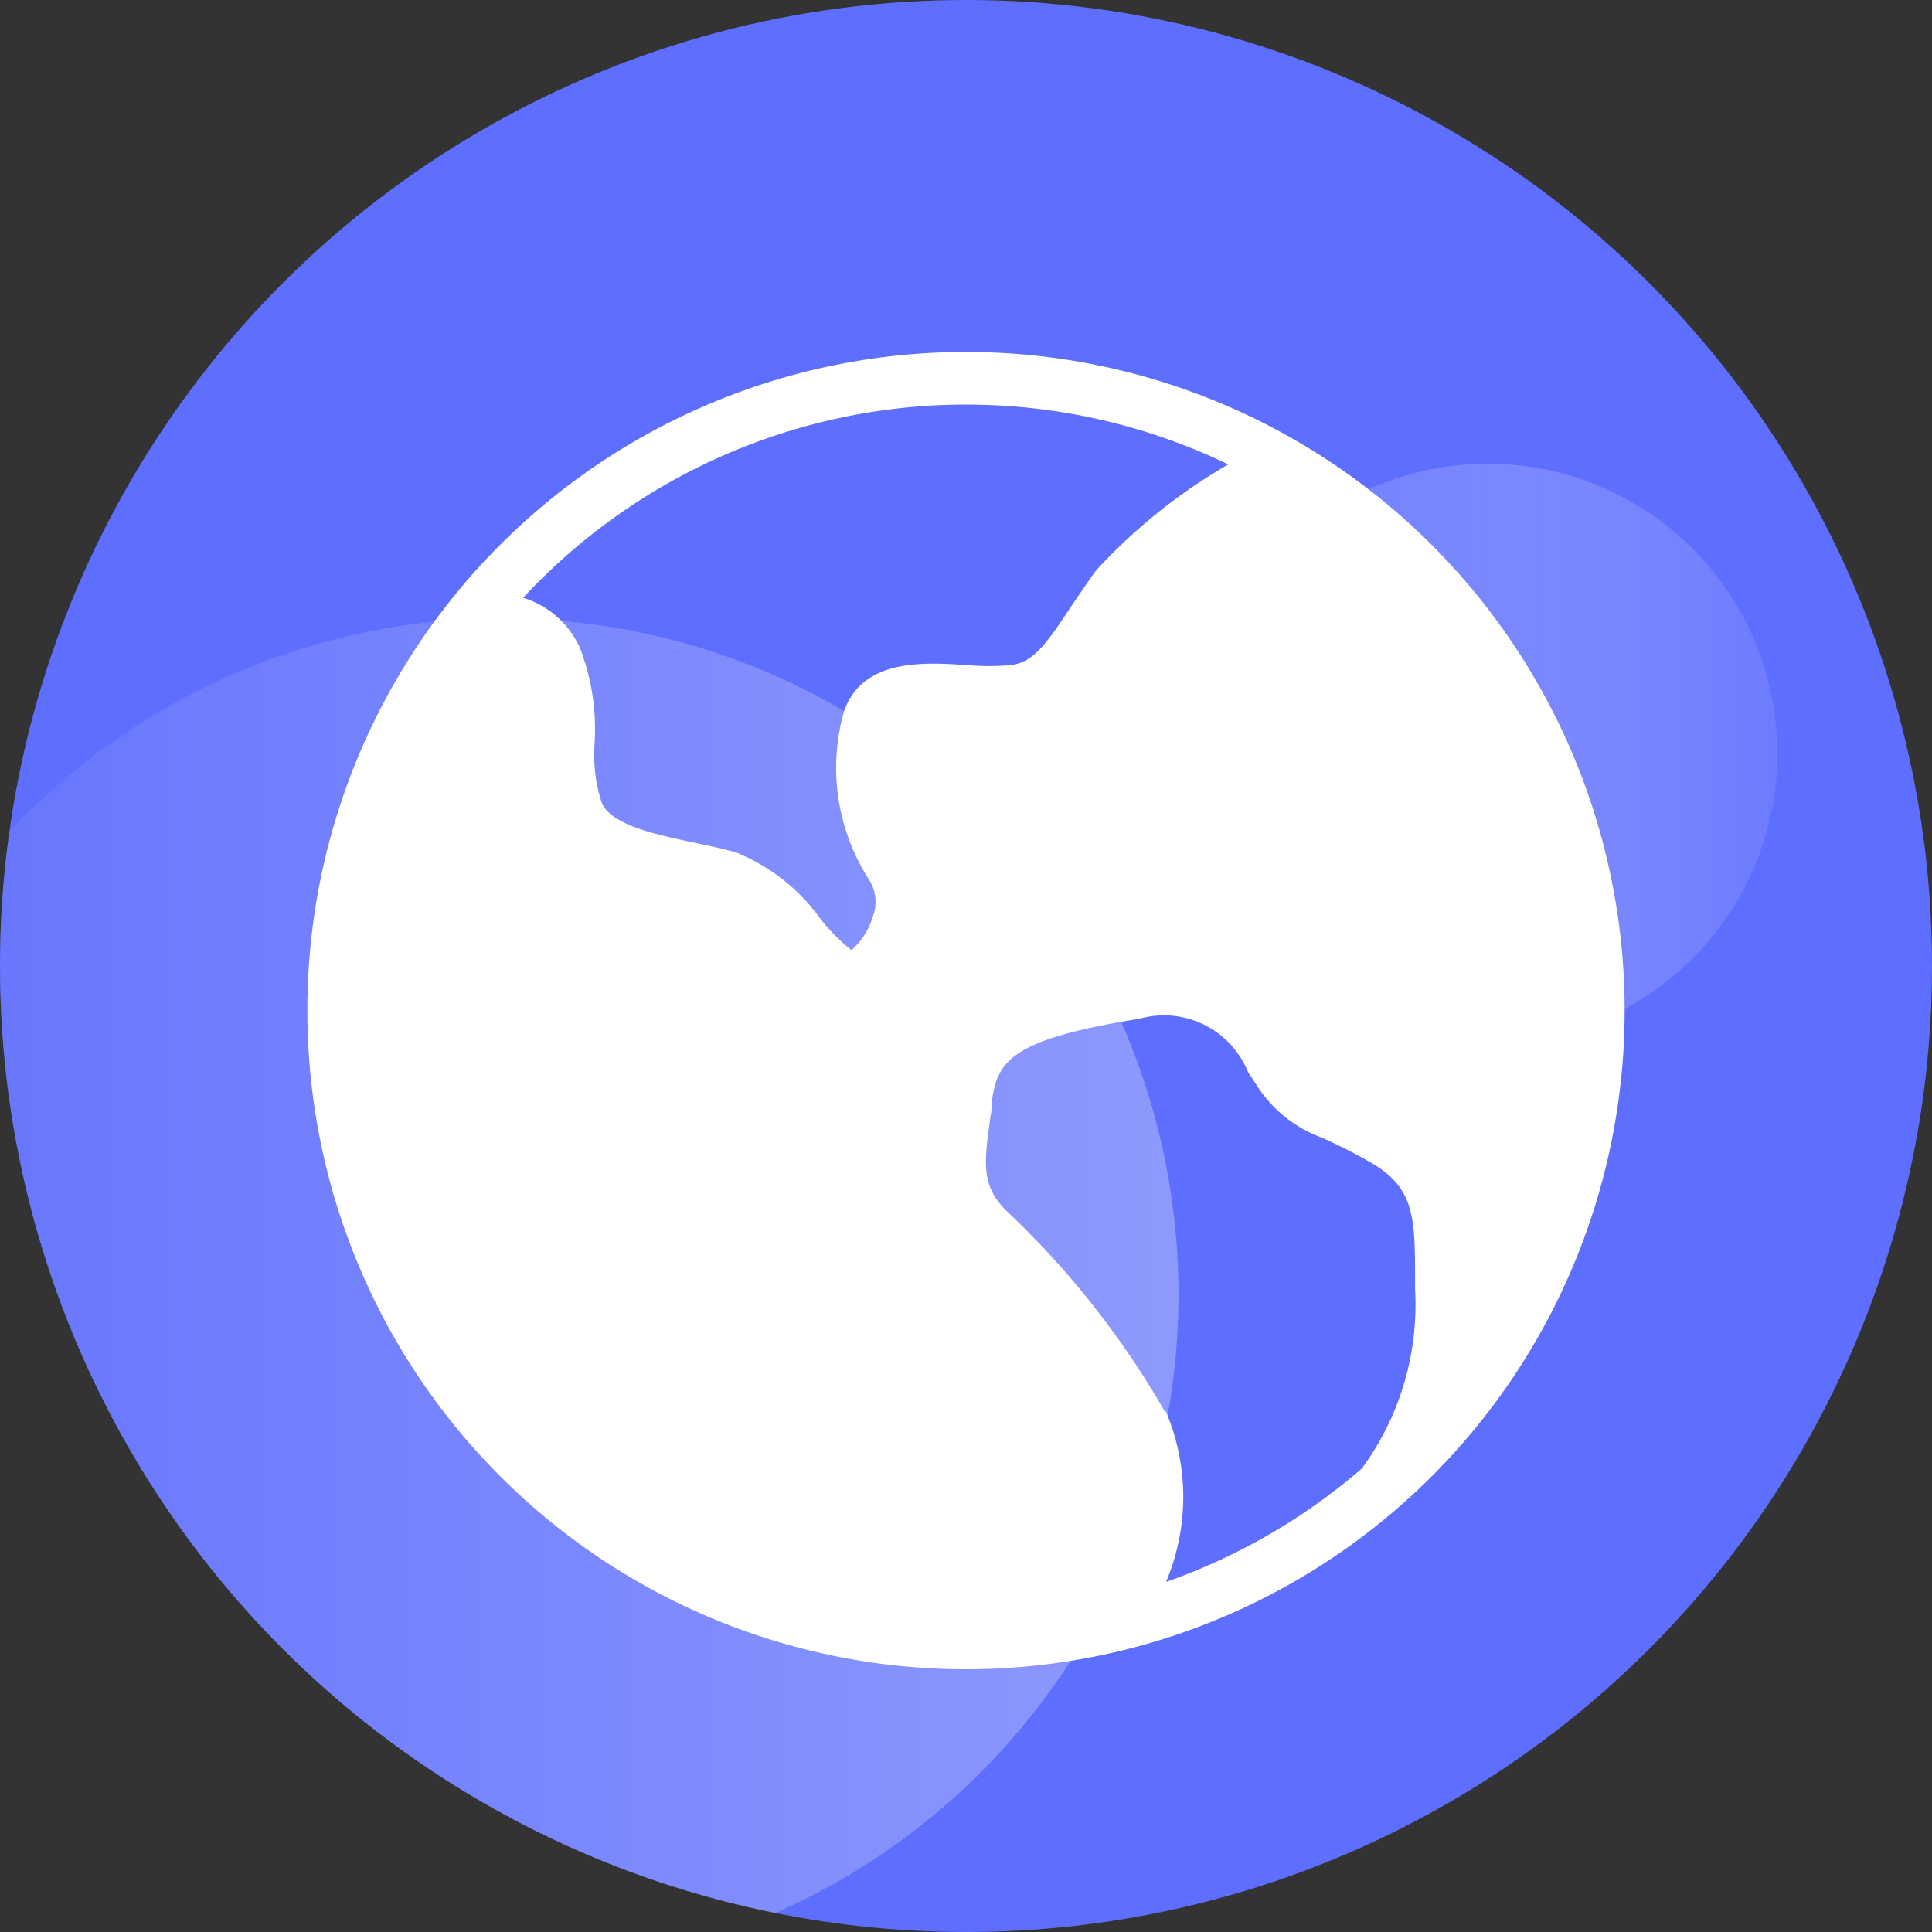 <svg xmlns="http://www.w3.org/2000/svg" xmlns:xlink="http://www.w3.org/1999/xlink" width="44" height="44" viewBox="0 0 44 44">
  <rect x="0" y="0" width="44" height="44" fill="#333333" stroke="none"/>
  <defs>
    <clipPath id="clip-path">
      <circle id="椭圆_9" data-name="椭圆 9" cx="22" cy="22" r="22" fill="#5e6efe"/>
    </clipPath>
    <linearGradient id="linear-gradient" y1="0.5" x2="1" y2="0.5" gradientUnits="objectBoundingBox">
      <stop offset="0" stop-color="#6b7afe"/>
      <stop offset="1" stop-color="#fff" stop-opacity="0.169"/>
    </linearGradient>
    <linearGradient id="linear-gradient-2" y1="0.5" x2="1" y2="0.5" gradientUnits="objectBoundingBox">
      <stop offset="0" stop-color="#6b79fe"/>
      <stop offset="1" stop-color="#fff"/>
    </linearGradient>
    <clipPath id="clip-path-2">
      <rect id="矩形_1105" data-name="矩形 1105" width="44" height="44" fill="none"/>
    </clipPath>
  </defs>
  <g id="云游世界" transform="translate(-229.918 -125.097)">
    <g id="组_1350" data-name="组 1350" transform="translate(229.918 125.097)">
      <g id="组_1349" data-name="组 1349">
        <circle id="椭圆_6" data-name="椭圆 6" cx="22" cy="22" r="22" fill="#5e6efe"/>
        <g id="组_1348" data-name="组 1348" clip-path="url(#clip-path)">
          <circle id="椭圆_7" data-name="椭圆 7" cx="6.6" cy="6.6" r="6.6" transform="translate(27.28 10.56)" opacity="0.55" fill="url(#linear-gradient)"/>
          <circle id="椭圆_8" data-name="椭圆 8" cx="15.4" cy="15.4" r="15.4" transform="translate(-3.96 14.08)" opacity="0.3" fill="url(#linear-gradient-2)"/>
        </g>
      </g>
    </g>
    <g id="组_1353" data-name="组 1353" transform="translate(229.918 125.097)">
      <g id="组_1352" data-name="组 1352">
        <g id="组_1351" data-name="组 1351" clip-path="url(#clip-path-2)">
          <path id="路径_5438" data-name="路径 5438" d="M273.429,173.252a19.882,19.882,0,0,0-3.62-4.577c-.545-.572-.511-1.008-.314-2.309v-.15c.13-.892.355-1.417,3.355-1.894a2.066,2.066,0,0,1,2.482,1.212l.184.279a2.957,2.957,0,0,0,1.507,1.219c.266.123.593.273,1.036.524,1.077.592,1.077,1.267,1.077,2.752v.171a6.3,6.3,0,0,1-1.213,4.086,13.845,13.845,0,0,1-4.459,2.582,4.98,4.98,0,0,0,0-3.876l-.034-.02Zm-4.52-22.918a13.719,13.719,0,0,1,5.973,1.362,12.725,12.725,0,0,0-3.014,2.418c-.218.3-.4.579-.579.838-.573.865-.853,1.253-1.364,1.315a5.933,5.933,0,0,1-.989,0c-1-.068-2.366-.15-2.8,1.035a4.7,4.7,0,0,0,.573,3.862.945.945,0,0,1,.075.838,1.64,1.64,0,0,1-.484.756,4.434,4.434,0,0,1-.682-.682,4.424,4.424,0,0,0-1.95-1.546c-.293-.082-.62-.15-.934-.218-.886-.184-1.882-.4-2.114-.893a3.494,3.494,0,0,1-.17-1.362,5.132,5.132,0,0,0-.327-2.166,2.078,2.078,0,0,0-1.3-1.158,13.766,13.766,0,0,1,10.091-4.4Zm-15,13.785a15,15,0,1,0,15-14.984,14.992,14.992,0,0,0-15,14.984Zm0,0" transform="translate(-246.909 -141.119)" fill="#fff"/>
        </g>
      </g>
    </g>
  </g>
</svg>
